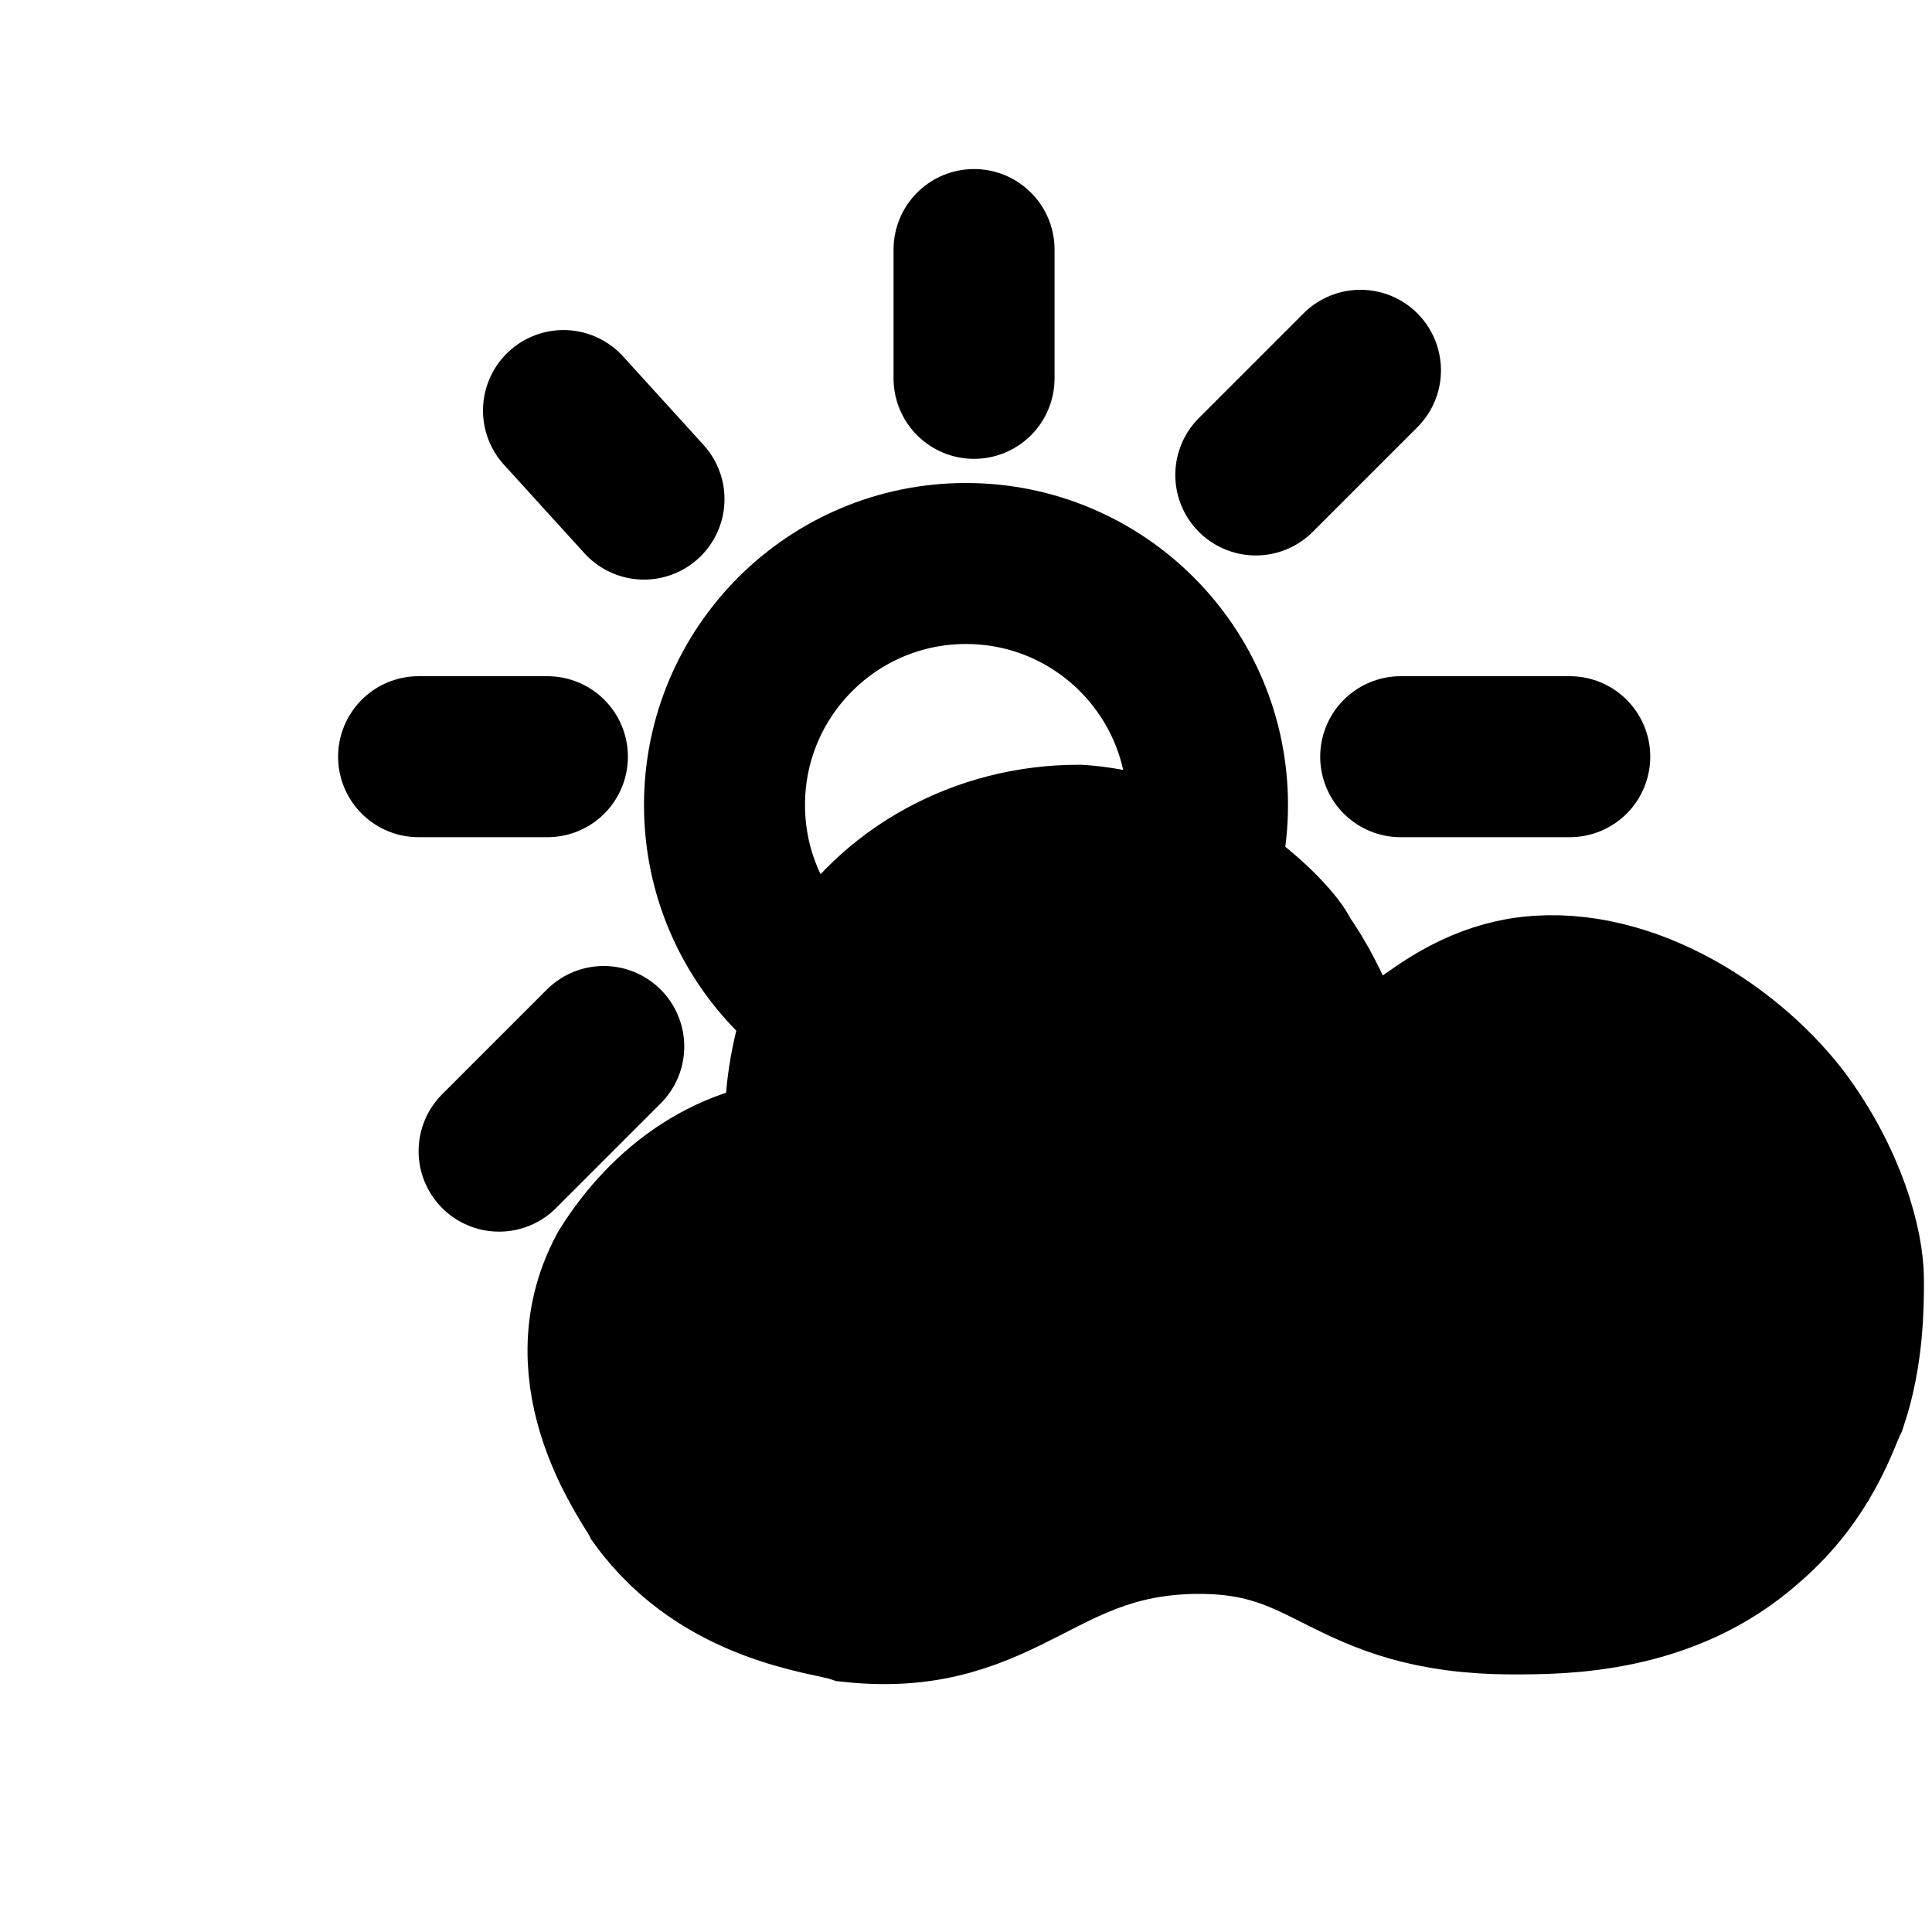 <?xml version="1.0" encoding="UTF-8"?>
<svg id="Layer_1" xmlns="http://www.w3.org/2000/svg" version="1.1" viewBox="0 0 24 24">
  <!-- Generator: Adobe Illustrator 29.0.0, SVG Export Plug-In . SVG Version: 2.1.0 Build 186)  -->
  <defs>
    <style>
      .st0, .st1, .st2 {
        stroke: #000;
        stroke-width: 2px;
      }

      .st0, .st2 {
        fill: none;
      }

      .st2 {
        stroke-linecap: round;
      }
    </style>
  </defs>
  <circle class="st0" cx="12" cy="10" r="3"/>
  <path class="st2" d="M12.1,3.1v1.6M17.4,9.4h2.1M5.2,9.4h1.6M15.6,5.9l1.3-1.3M6.2,14.3l1.3-1.3M8,6.2l-1-1.1"/>
  <path class="st1" d="M10.1,14.4c-1,0-1.8.6-2.3,1.4-.7,1.3.3,2.6.4,2.8.8,1.1,2.1,1.2,2.4,1.3,1.9.2,2.3-1.1,4.3-1.1,1.7,0,1.8,1,3.9,1,.6,0,1.9,0,2.9-.9.7-.6.9-1.3,1-1.5.2-.6.2-1.2.2-1.5,0-.4-.2-1.2-.8-2-.7-.9-2-1.7-3.2-1.5-1.1.2-1.5,1.1-2.1.9-.4-.2-.4-.7-.9-1.4,0-.1-1-1.3-2.5-1.4-1.2,0-2.3.6-2.9,1.6-.6,1-.5,2.1-.5,2.4Z"/>
</svg>
